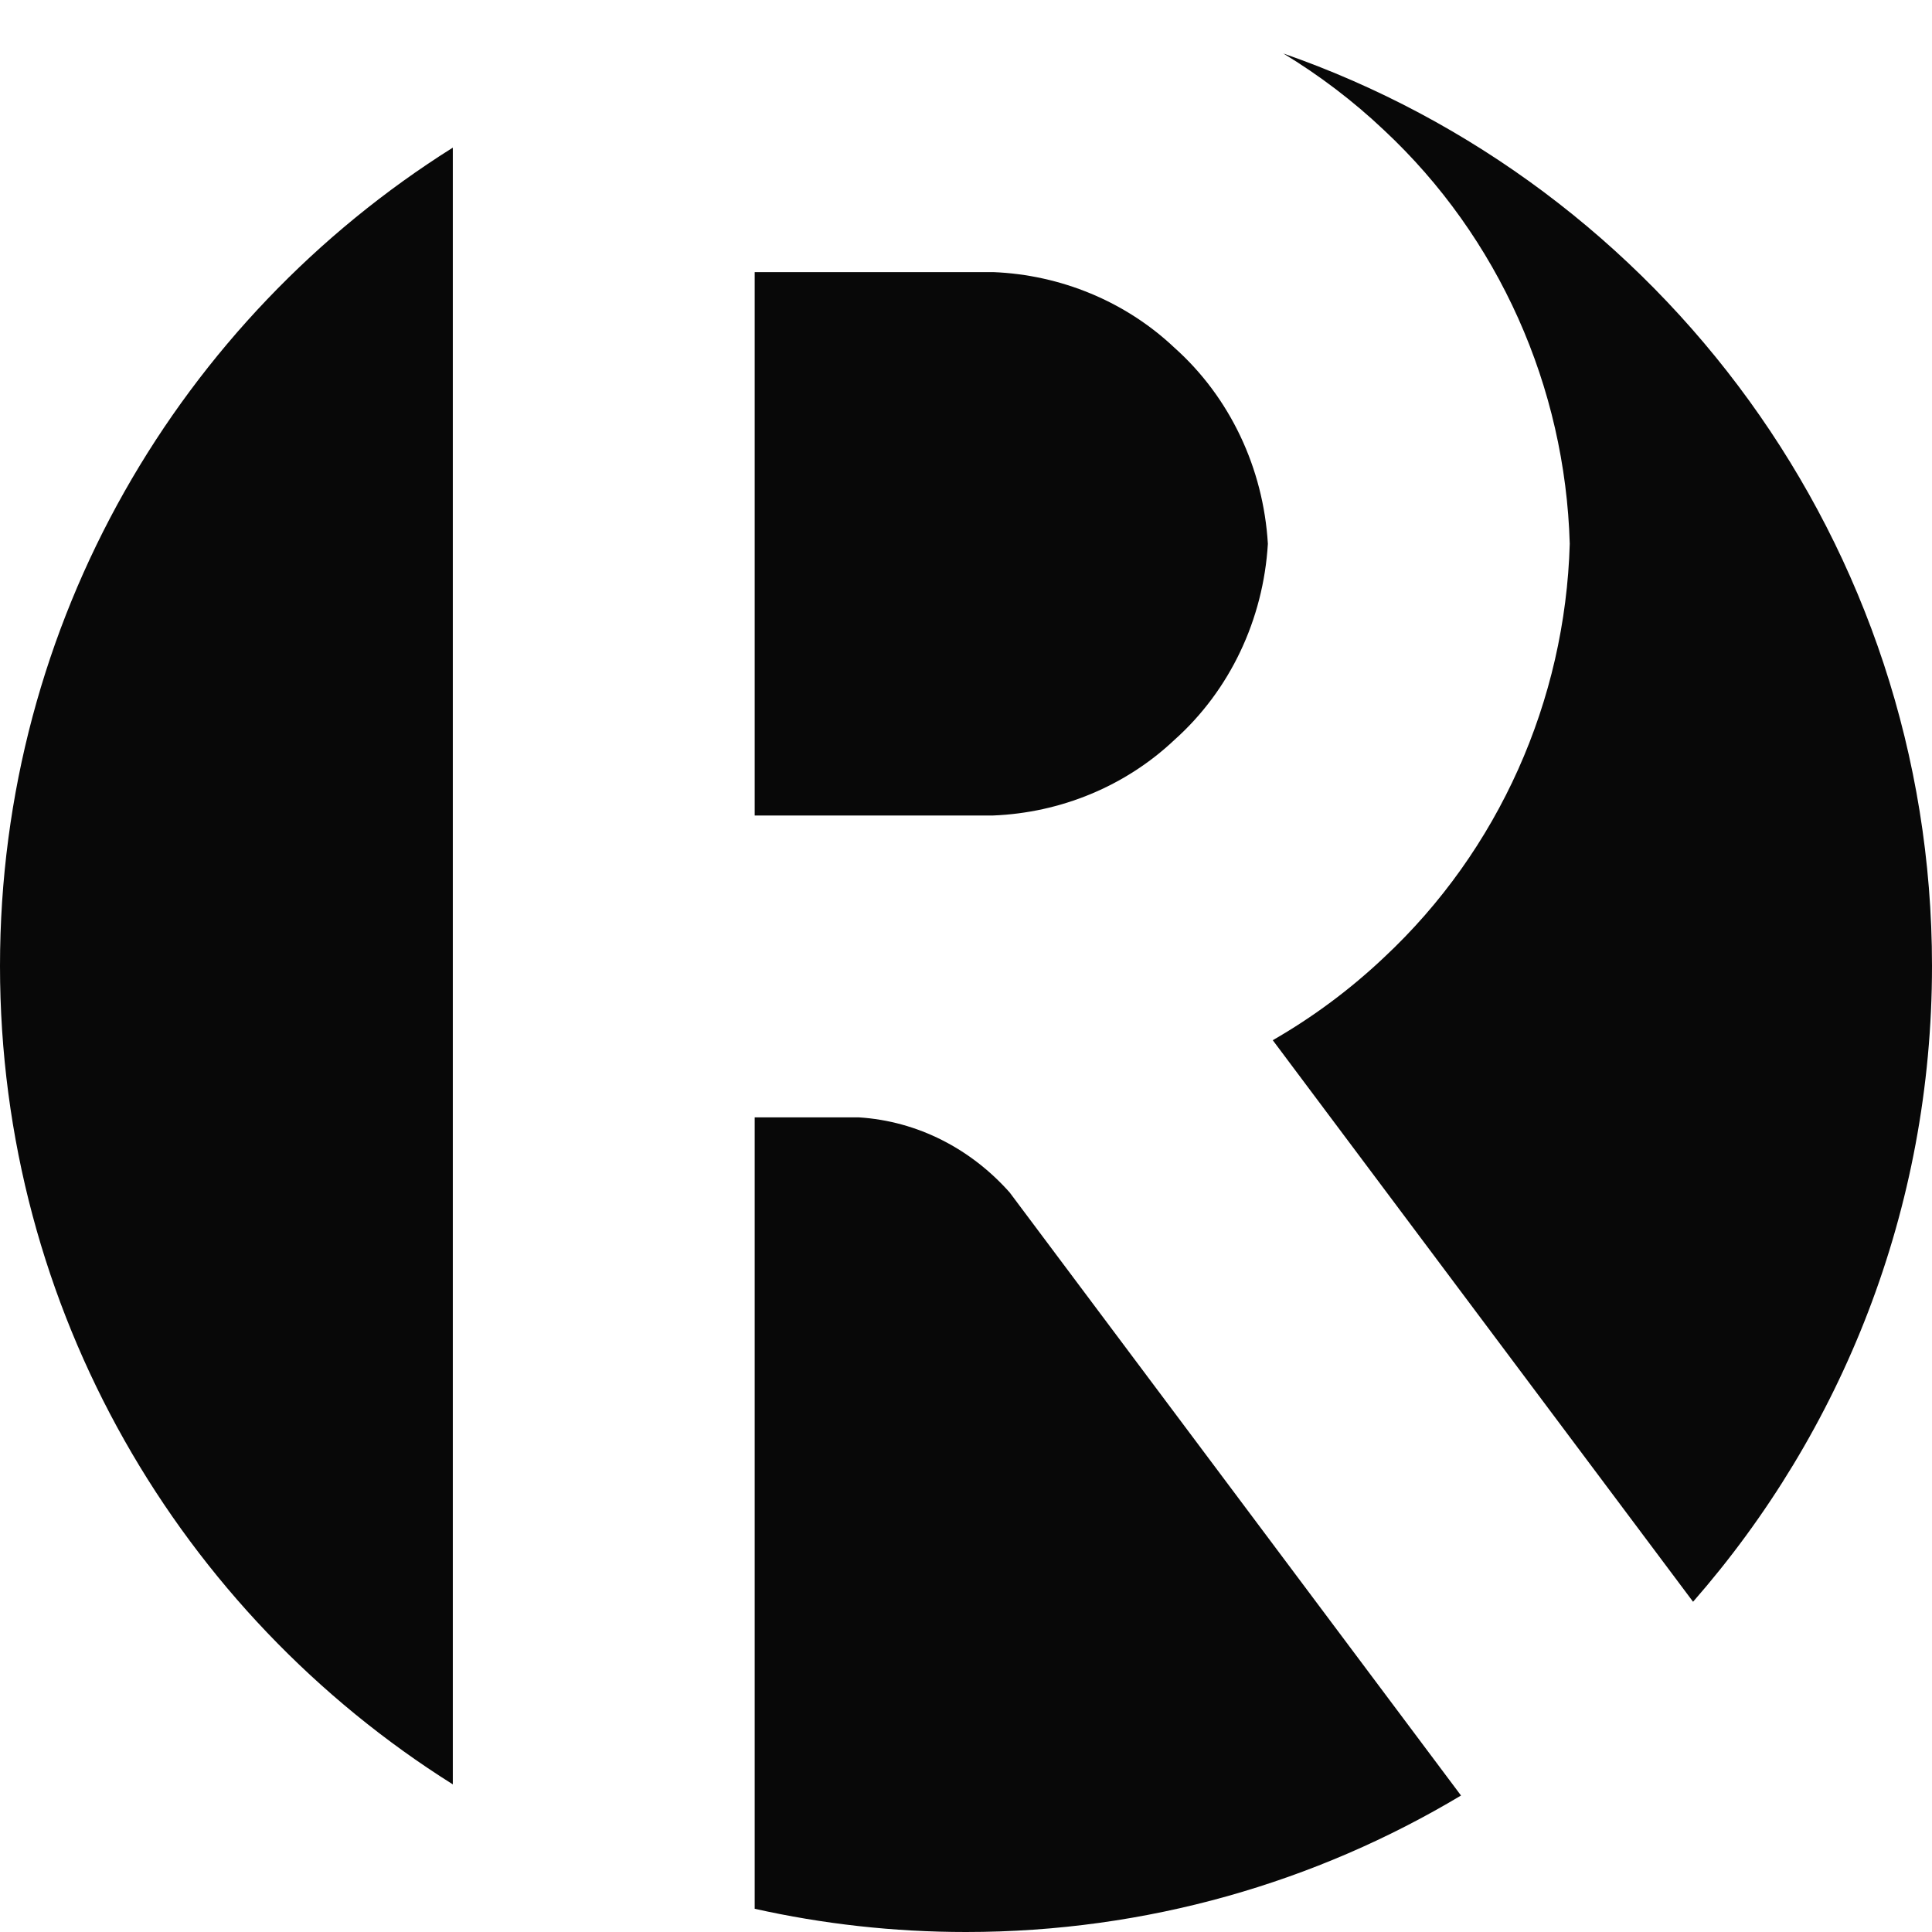 <?xml version="1.0" standalone="no"?><!-- Generator: Gravit.io --><svg xmlns="http://www.w3.org/2000/svg" xmlns:xlink="http://www.w3.org/1999/xlink" style="isolation:isolate" viewBox="0 0 180 180" width="180" height="180"><defs><clipPath id="_clipPath_5Eik2c2TXIaCMtvGU8iL6sCHkoywWGH5"><rect width="180" height="180"/></clipPath></defs><g clip-path="url(#_clipPath_5Eik2c2TXIaCMtvGU8iL6sCHkoywWGH5)"><path d=" M 42.188 13.754 C 16.852 29.684 0 57.89 0 90 C 0 122.11 16.852 150.316 42.188 166.246 L 42.188 104.102 L 42.188 75.977 L 42.188 25.352 L 42.188 13.754 Z " fill="rgb(8,8,8)"/><path d=" M 119.565 4.983 C 154.735 17.221 180 50.683 180 90 C 180 112.674 171.597 133.4 157.739 149.233 L 118.581 96.914 C 122.308 94.772 125.795 92.186 128.953 89.196 C 139.641 79.211 145.828 65.289 146.25 50.664 C 145.828 36.039 139.641 22.118 128.953 12.133 C 126.073 9.407 122.92 7.016 119.565 4.983 Z " fill="rgb(8,8,8)"/><path d=" M 136.119 167.285 C 122.628 175.358 106.852 180 90 180 C 83.238 180 76.65 179.253 70.313 177.836 L 70.313 104.102 L 70.313 104.102 L 80.007 104.102 C 85.536 104.449 90.495 107.072 94.072 111.104 L 136.119 167.285 Z " fill="rgb(8,8,8)"/><path d=" M 92.54 75.977 L 90.422 75.977 L 90 75.977 L 70.313 75.977 L 70.313 25.352 L 83.48 25.352 L 92.54 25.352 C 98.822 25.603 104.853 28.083 109.406 32.383 C 114.609 37.024 117.703 43.633 118.125 50.664 C 117.703 57.696 114.609 64.305 109.406 68.946 C 104.853 73.246 98.822 75.726 92.54 75.977 L 92.54 75.977 Z " fill="rgb(8,8,8)"/></g></svg>